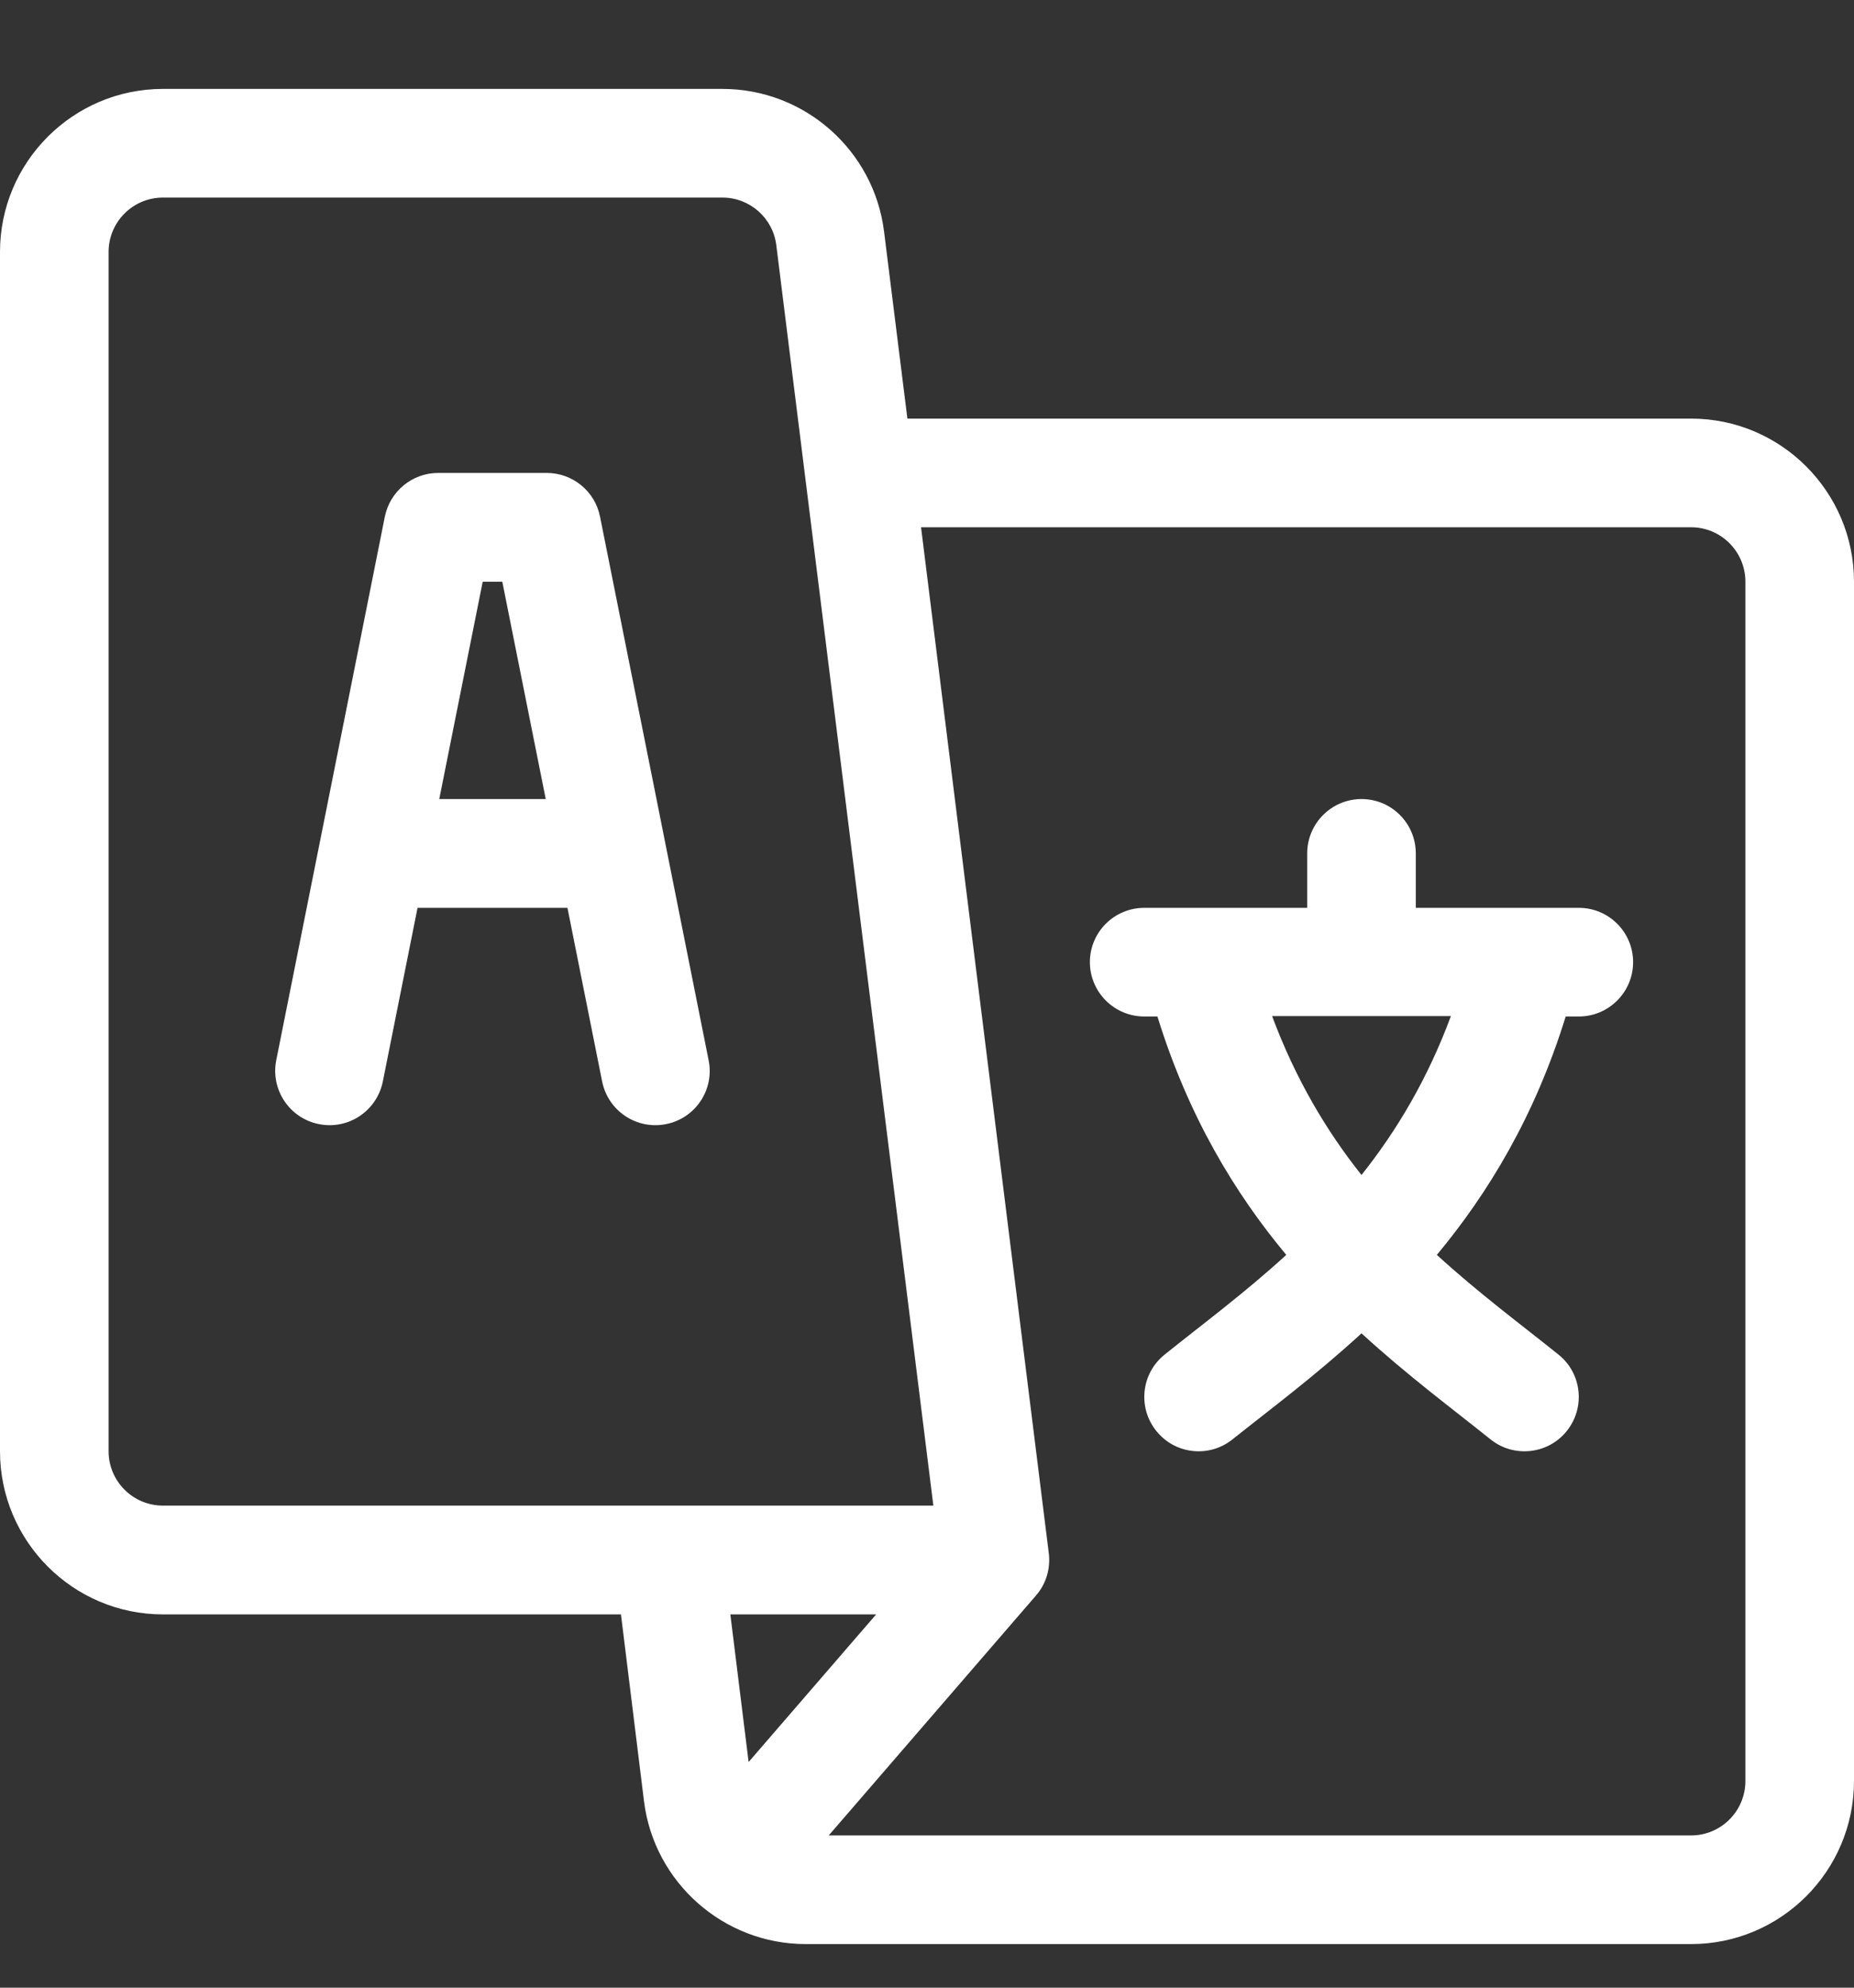 <svg width="14" height="15" viewBox="0 0 14 15" fill="none" xmlns="http://www.w3.org/2000/svg">
<rect x="0" y="0" width="14" height="15" fill="#333333" stroke="none"/>
<g clip-path="url(#clip0_7073_835)">
<path d="M5.351 8.001C5.329 7.888 4.556 4.022 4.531 3.899C4.493 3.707 4.324 3.569 4.129 3.569H3.309C3.113 3.569 2.945 3.707 2.906 3.899C2.882 4.024 2.107 7.894 2.086 8.001C2.042 8.223 2.186 8.439 2.408 8.483C2.63 8.528 2.846 8.384 2.891 8.161L3.153 6.851H4.285L4.547 8.162C4.592 8.384 4.808 8.528 5.03 8.483C5.252 8.439 5.396 8.223 5.351 8.001ZM3.317 6.03L3.645 4.39H3.793L4.121 6.03H3.317Z" fill="white"/>
<path d="M11.922 6.851H10.691V6.44C10.691 6.214 10.508 6.03 10.281 6.03C10.055 6.03 9.871 6.214 9.871 6.44V6.851H8.641C8.414 6.851 8.23 7.034 8.23 7.261C8.23 7.487 8.414 7.671 8.641 7.671H8.74C8.974 8.426 9.325 9.005 9.713 9.47C9.398 9.758 9.079 9.994 8.795 10.222C8.618 10.363 8.589 10.621 8.731 10.798C8.872 10.975 9.13 11.004 9.307 10.862C9.593 10.634 9.935 10.38 10.281 10.062C10.628 10.38 10.971 10.634 11.255 10.862C11.432 11.004 11.691 10.975 11.832 10.798C11.973 10.621 11.945 10.363 11.768 10.222C11.485 9.995 11.165 9.758 10.85 9.47C11.237 9.005 11.589 8.426 11.823 7.671H11.922C12.148 7.671 12.332 7.487 12.332 7.261C12.332 7.034 12.148 6.851 11.922 6.851ZM10.281 8.867C10.019 8.538 9.784 8.146 9.606 7.668H10.956C10.779 8.146 10.543 8.538 10.281 8.867Z" fill="white"/>
<path d="M12.77 3.159H6.852L6.676 1.749C6.6 1.134 6.075 0.671 5.456 0.671H1.23C0.552 0.671 0 1.223 0 1.901V10.952C0 11.631 0.552 12.183 1.23 12.183H4.689L4.863 13.593C4.939 14.206 5.464 14.671 6.084 14.671H12.77C13.448 14.671 14 14.119 14 13.44V4.39C14 3.711 13.448 3.159 12.77 3.159ZM1.23 11.362C1.004 11.362 0.82 11.178 0.82 10.952V1.901C0.82 1.675 1.004 1.491 1.23 1.491H5.456C5.662 1.491 5.837 1.646 5.862 1.85C5.922 2.327 6.989 10.889 7.048 11.362H1.23ZM5.653 13.297L5.515 12.183H6.616L5.653 13.297ZM13.18 13.44C13.18 13.667 12.996 13.851 12.77 13.851H6.258L7.82 12.044C7.9 11.954 7.935 11.835 7.919 11.716L6.955 3.979H12.77C12.996 3.979 13.18 4.163 13.18 4.39V13.44Z" fill="white"/>
</g>
<defs>
<clipPath id="clip0_7073_835">
<rect width="14" height="14" fill="white" transform="translate(0 0.671)"/>
</clipPath>
</defs>
</svg>
